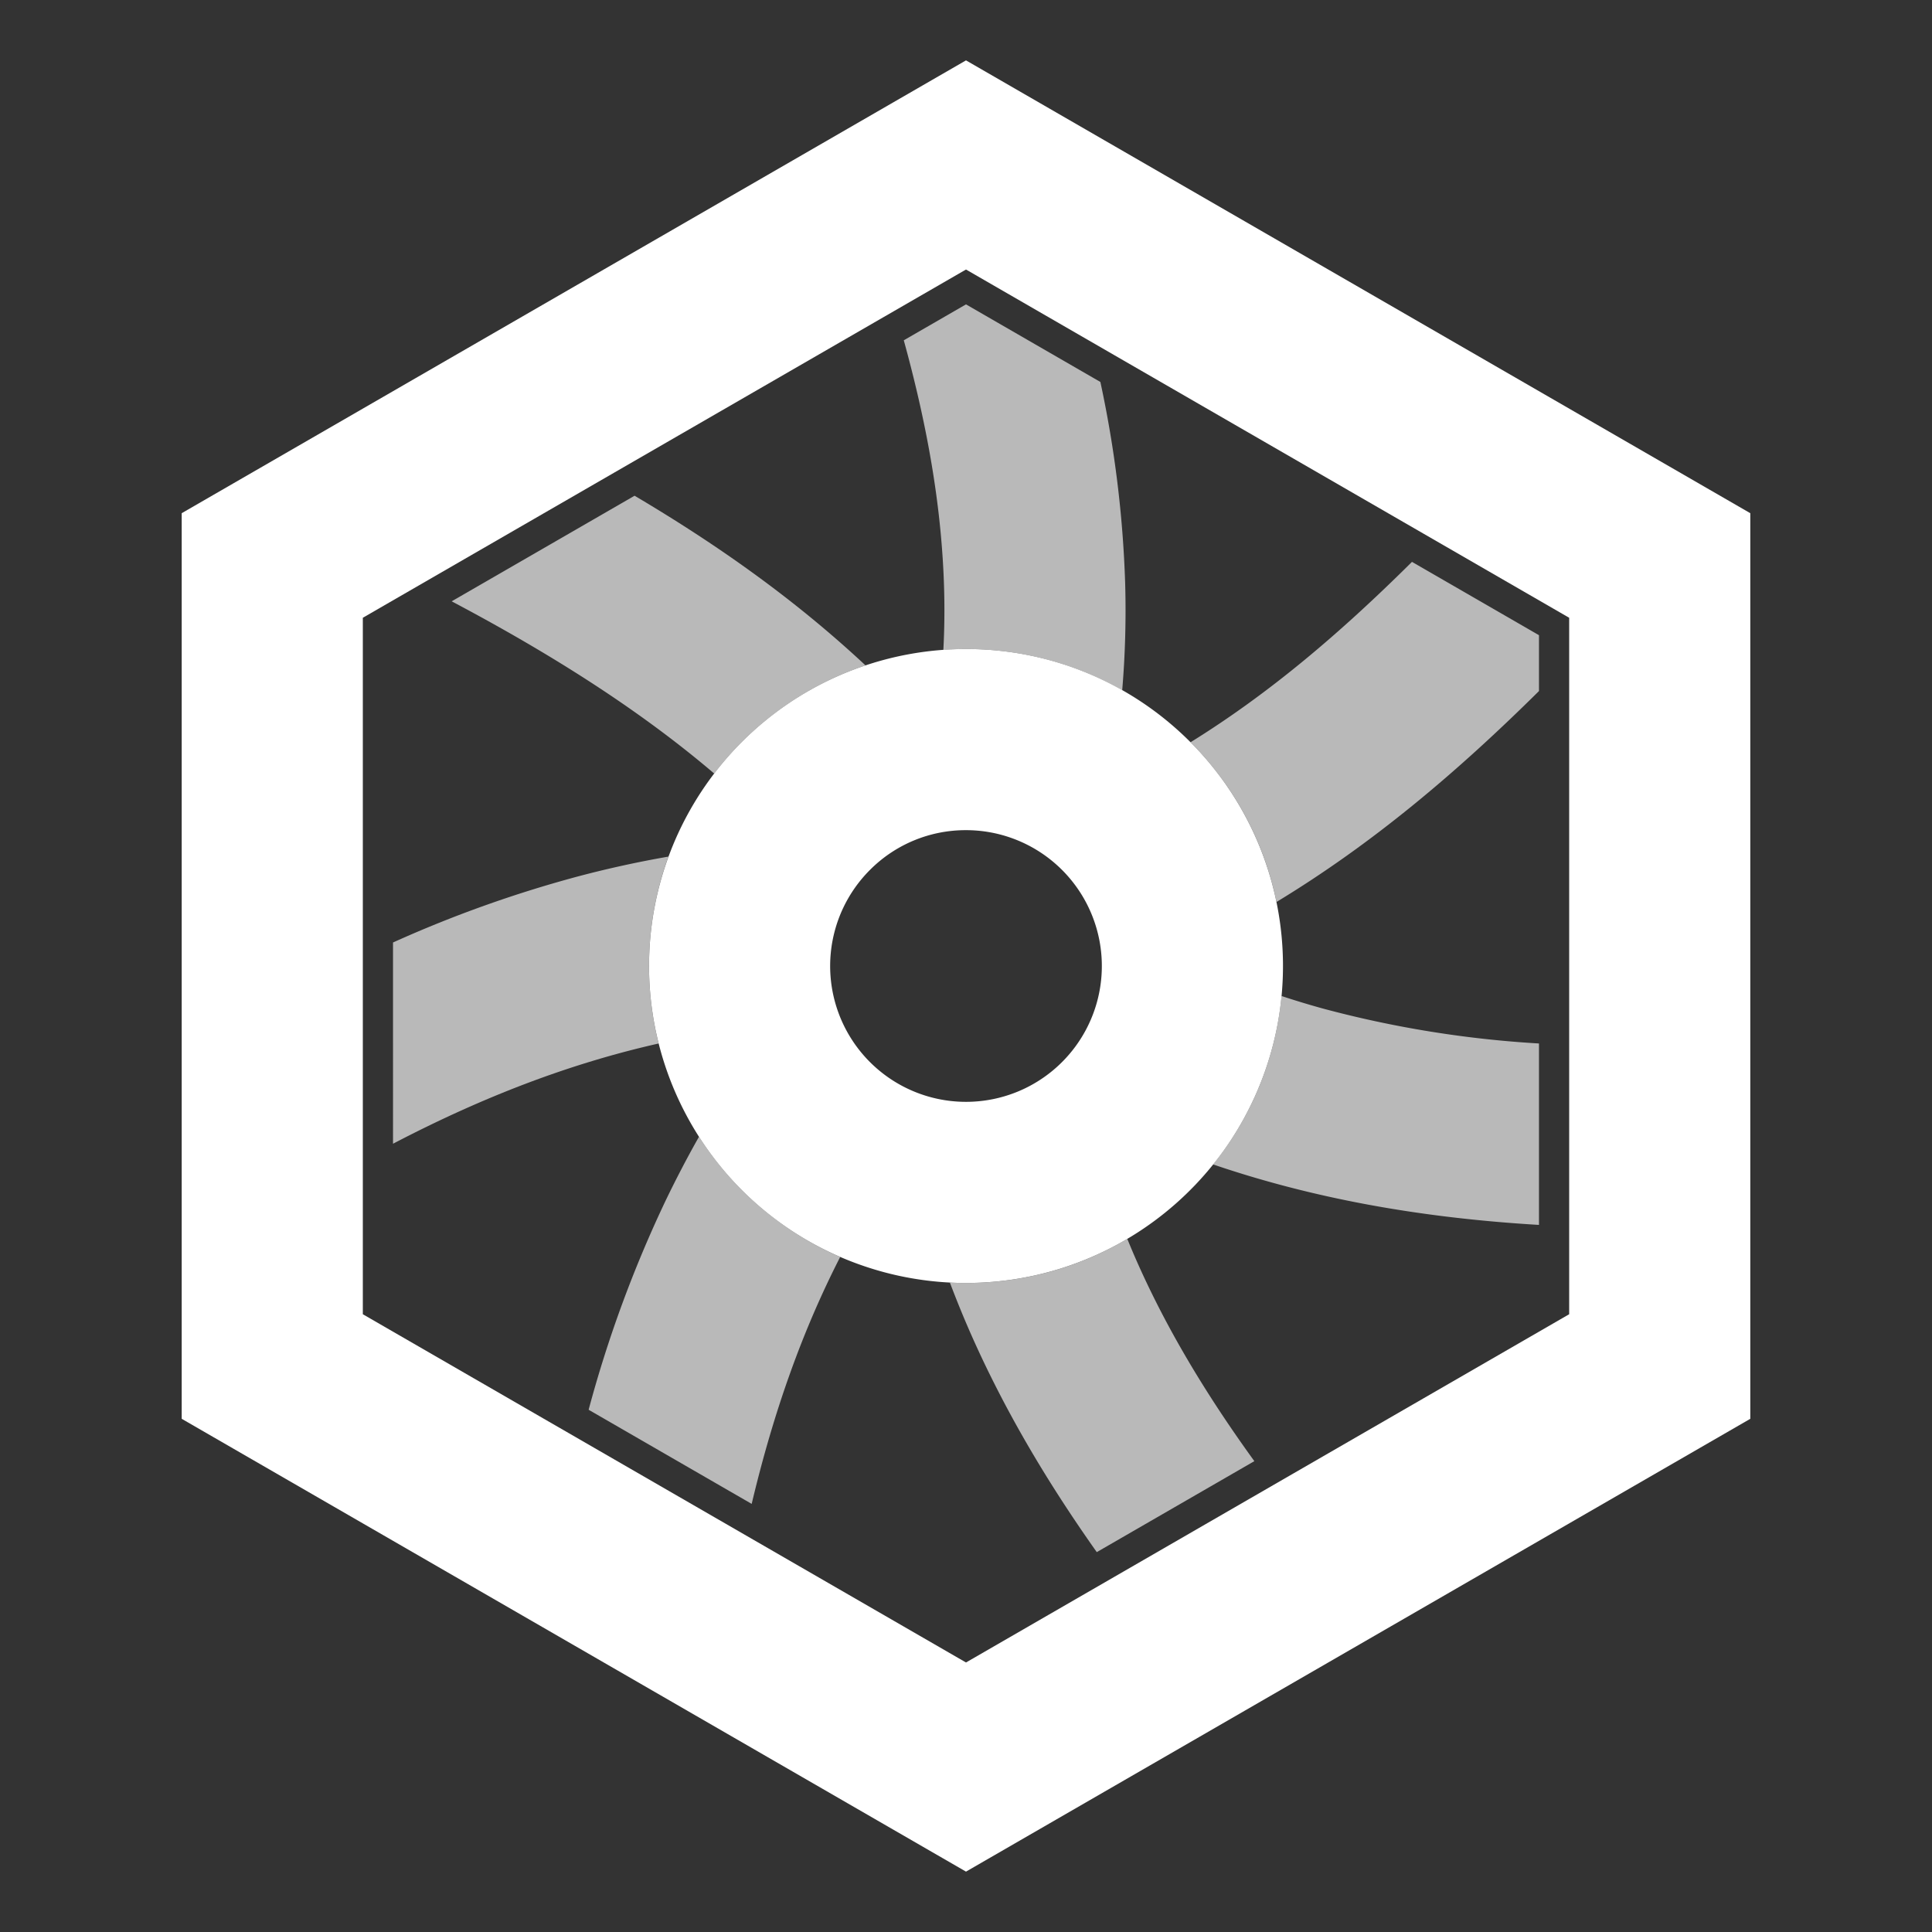 <svg id="Graph" xmlns="http://www.w3.org/2000/svg" viewBox="0 0 512 512"><rect x="0" y="0" width="512" height="512" fill="#333333" stroke="none"/><g id="KLTS_-_Graph_-_Light" data-name="KLTS - Graph - Light"><path id="Secondary" d="M174.54,276.539c-23.254,5.244-46.3,13.984-70.386,26.563V249.768A322.072,322.072,0,0,1,153.4,232.2q11.784-3.111,23.743-5.193a84.322,84.322,0,0,0-2.6,49.53Zm54.832-100.2c-18.627-17.387-38.964-31.808-61.2-44.965L119.7,159.357c29.816,15.76,52.067,30.719,69.575,45.639A84.135,84.135,0,0,1,229.372,176.335Zm20.63-4.1c1.983-.14,3.979-.237,6-.237a83.588,83.588,0,0,1,41.393,10.916,251.959,251.959,0,0,0,.78-28.448,297.8,297.8,0,0,0-6.564-53.245L256,80.664l-16.489,9.52c6.65,24.114,10.095,45.37,10.682,65.672Q250.433,164.112,250,172.237Zm-64.76,129.007q-4.648,8.227-8.758,16.752a324.529,324.529,0,0,0-20.49,55.6l43.21,24.947c5.824-24.5,13.469-45.93,23.455-65.437A84.3,84.3,0,0,1,185.242,301.244ZM374.19,148.9c-19,18.863-37.743,34.831-58.691,47.809a83.826,83.826,0,0,1,22.786,42.325c25.366-15.381,47.642-34.187,69.561-55.9v-14.8ZM298.741,328.308A83.582,83.582,0,0,1,256,340q-2.149,0-4.272-.108c1.842,4.863,3.807,9.68,5.93,14.446,8.355,18.751,19.118,37.369,33,56.991l41.757-24.108c-13.306-18.382-23.351-35.46-30.908-52.419C300.542,332.644,299.63,330.478,298.741,328.308Zm40.874-64.358a83.578,83.578,0,0,1-18.131,44.635c26.246,8.936,54.539,14.141,86.362,16.028v-48.08a284.525,284.525,0,0,1-57.161-9.231Q345.087,265.763,339.615,263.95Z" fill="#fff" opacity="0.66"/><path id="Primary" d="M256,71.426l159.846,92.287V348.287L256,440.574,96.154,348.287V163.713L256,71.426M256,16,48.154,136V376L256,496,463.846,376V136L256,16Zm0,204a36,36,0,1,1-25.456,10.544A35.767,35.767,0,0,1,256,220m0-48a84,84,0,1,0,59.4,24.6A83.738,83.738,0,0,0,256,172Z" fill="#fff"/><rect id="Frame" width="512" height="512" fill="none"/></g></svg>